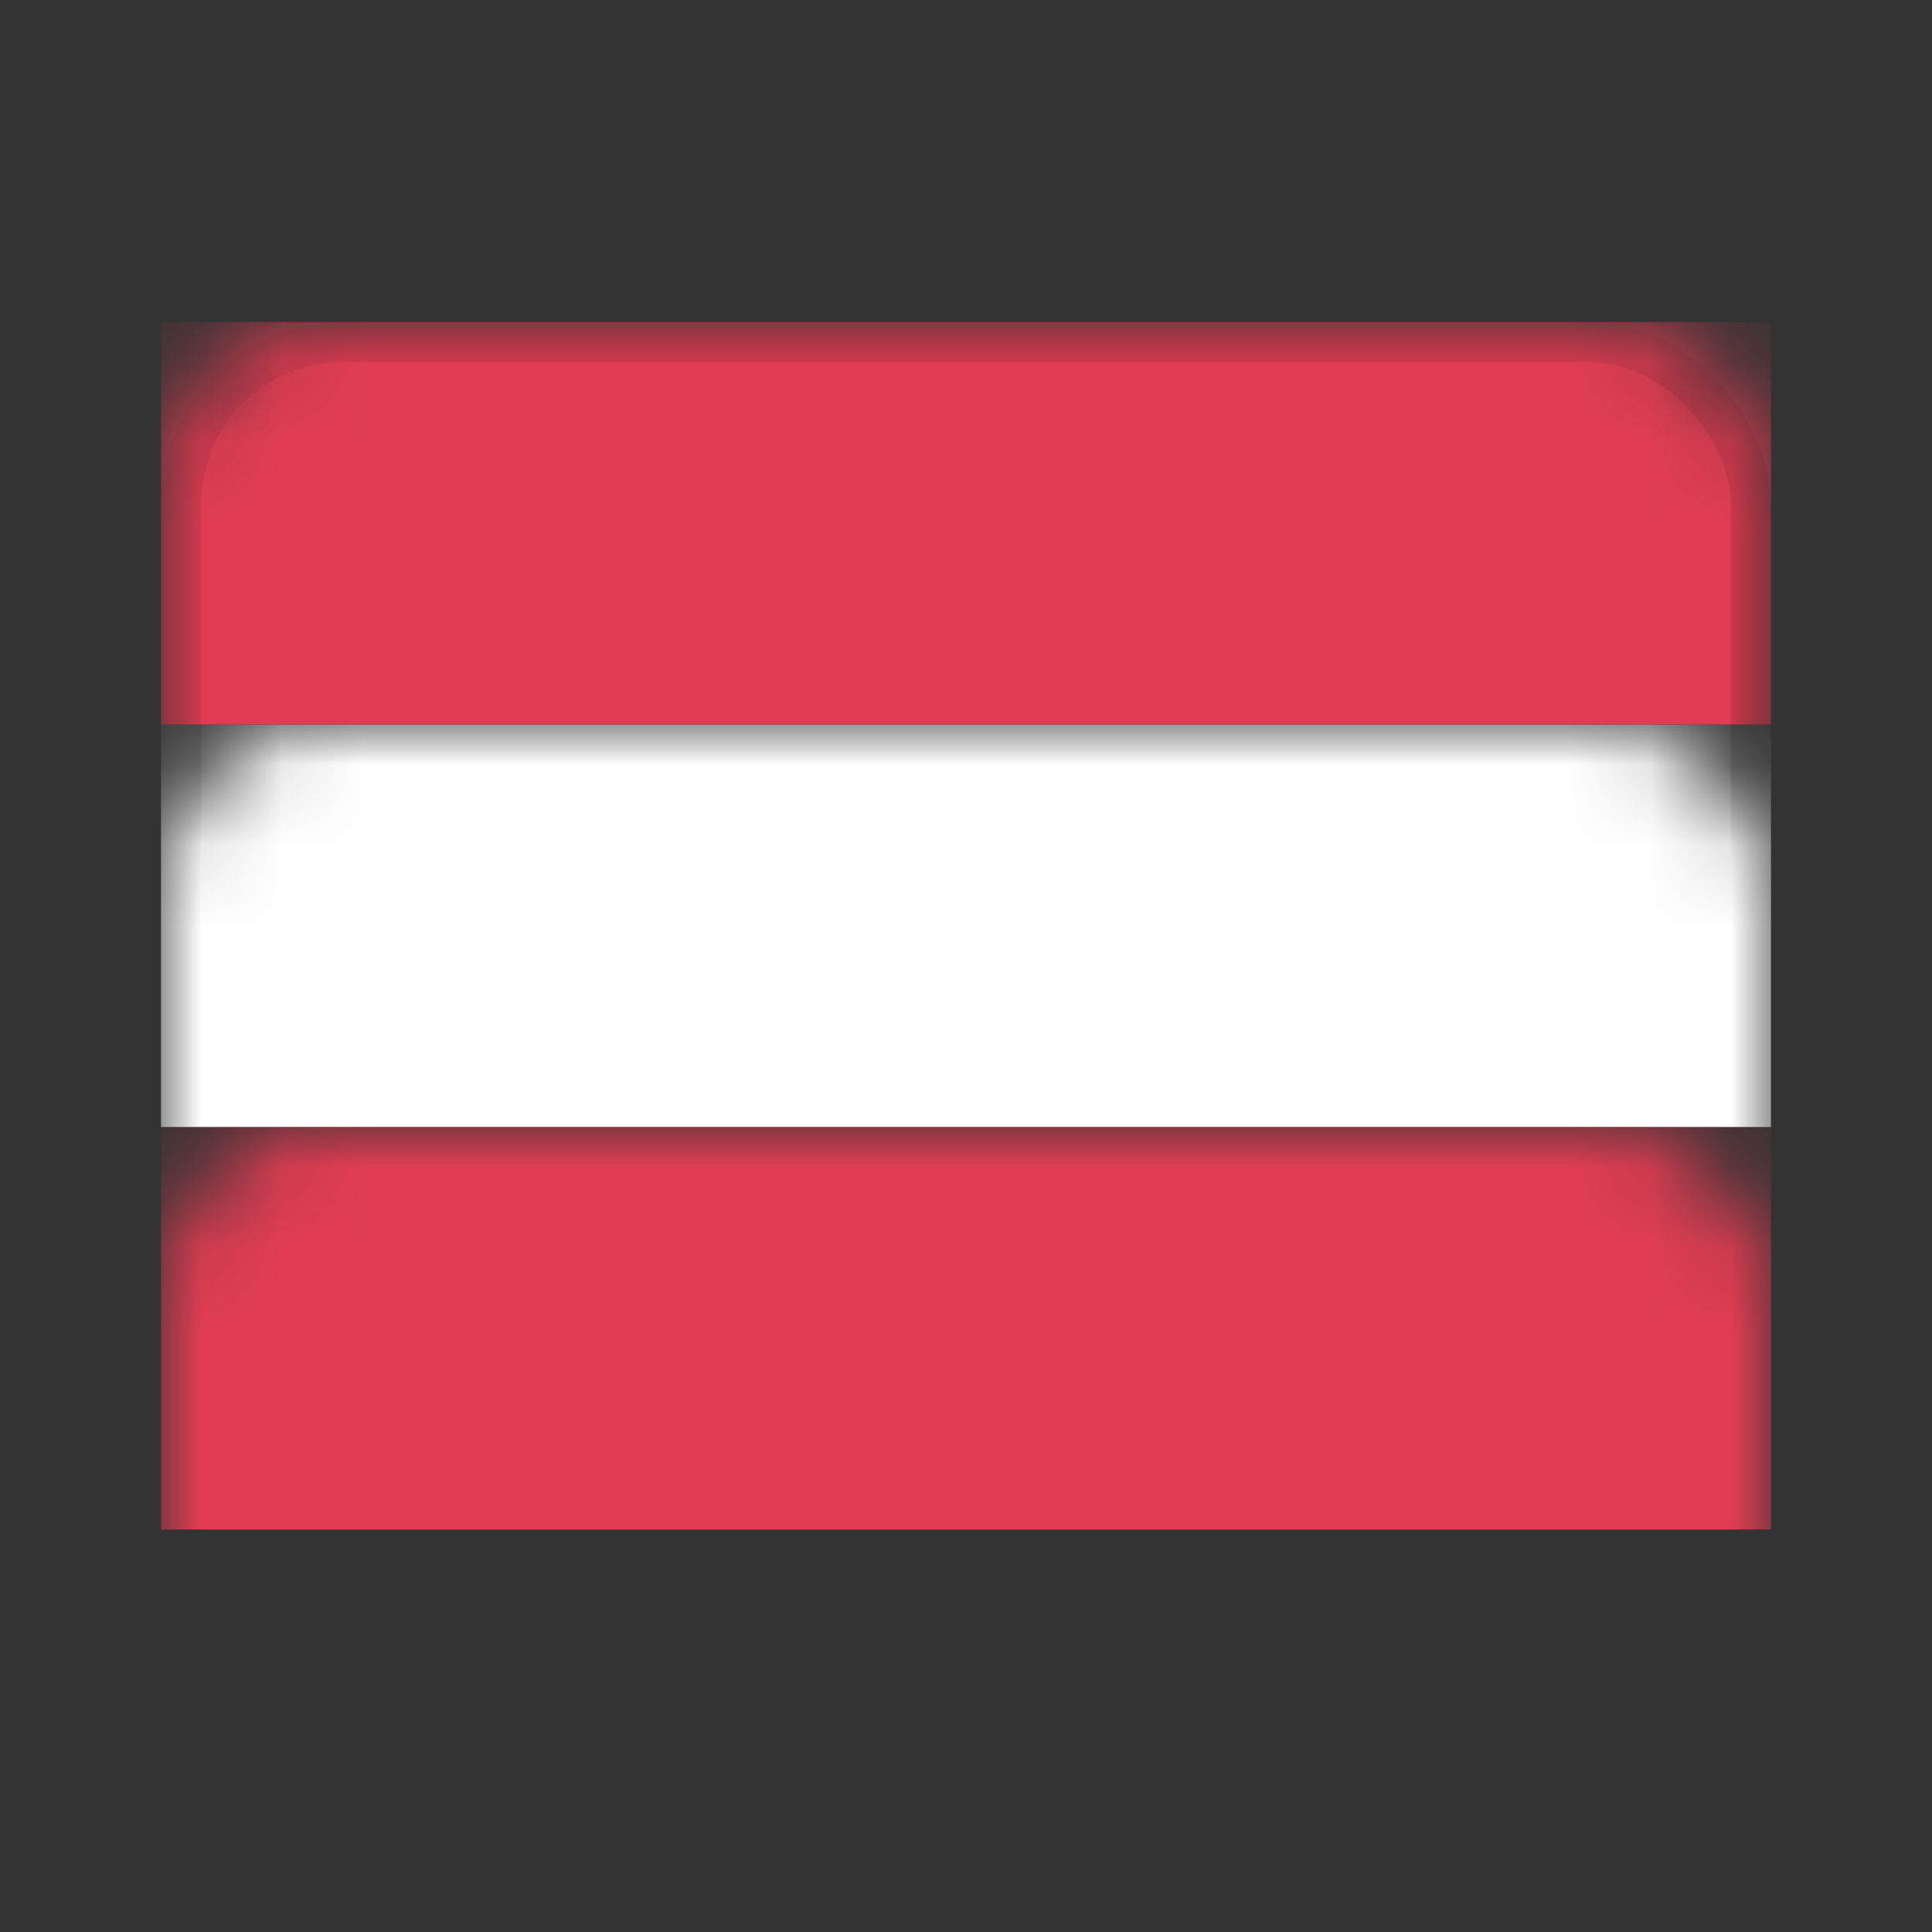 <?xml version="1.0" encoding="UTF-8"?>
<svg width="24px" height="24px" viewBox="0 0 24 24" version="1.1" xmlns="http://www.w3.org/2000/svg" xmlns:xlink="http://www.w3.org/1999/xlink">
    <rect x="0" y="0" width="24" height="24" fill="#333333" stroke="none"/>
    <title>at</title>
    <defs>
        <rect id="path-1" x="0" y="0" width="20" height="15" rx="2"></rect>
    </defs>
    <g id="Assets" stroke="none" stroke-width="1" fill="none" fill-rule="evenodd">
        <g id="Windows-Assets" transform="translate(-155, -232)">
            <g id="icon_countryflag_austria" transform="translate(157, 236)">
                <mask id="mask-2" fill="white">
                    <use xlink:href="#path-1"></use>
                </mask>
                <g id="Rectangle"></g>
                <rect id="Flag-color" fill="#FFFFFF" mask="url(#mask-2)" x="0" y="5" width="20" height="5"></rect>
                <rect id="Flag-color" fill="#E03D52" mask="url(#mask-2)" x="0" y="0" width="20" height="5"></rect>
                <rect id="Flag-color" fill="#E03D52" mask="url(#mask-2)" x="0" y="10" width="20" height="5"></rect>
                <rect id="Rectangle" stroke-opacity="0.2" stroke="#000000" stroke-width="0.5" opacity="0.7" mask="url(#mask-2)" x="0.25" y="0.25" width="19.5" height="14.5" rx="2"></rect>
            </g>
        </g>
    </g>
</svg>